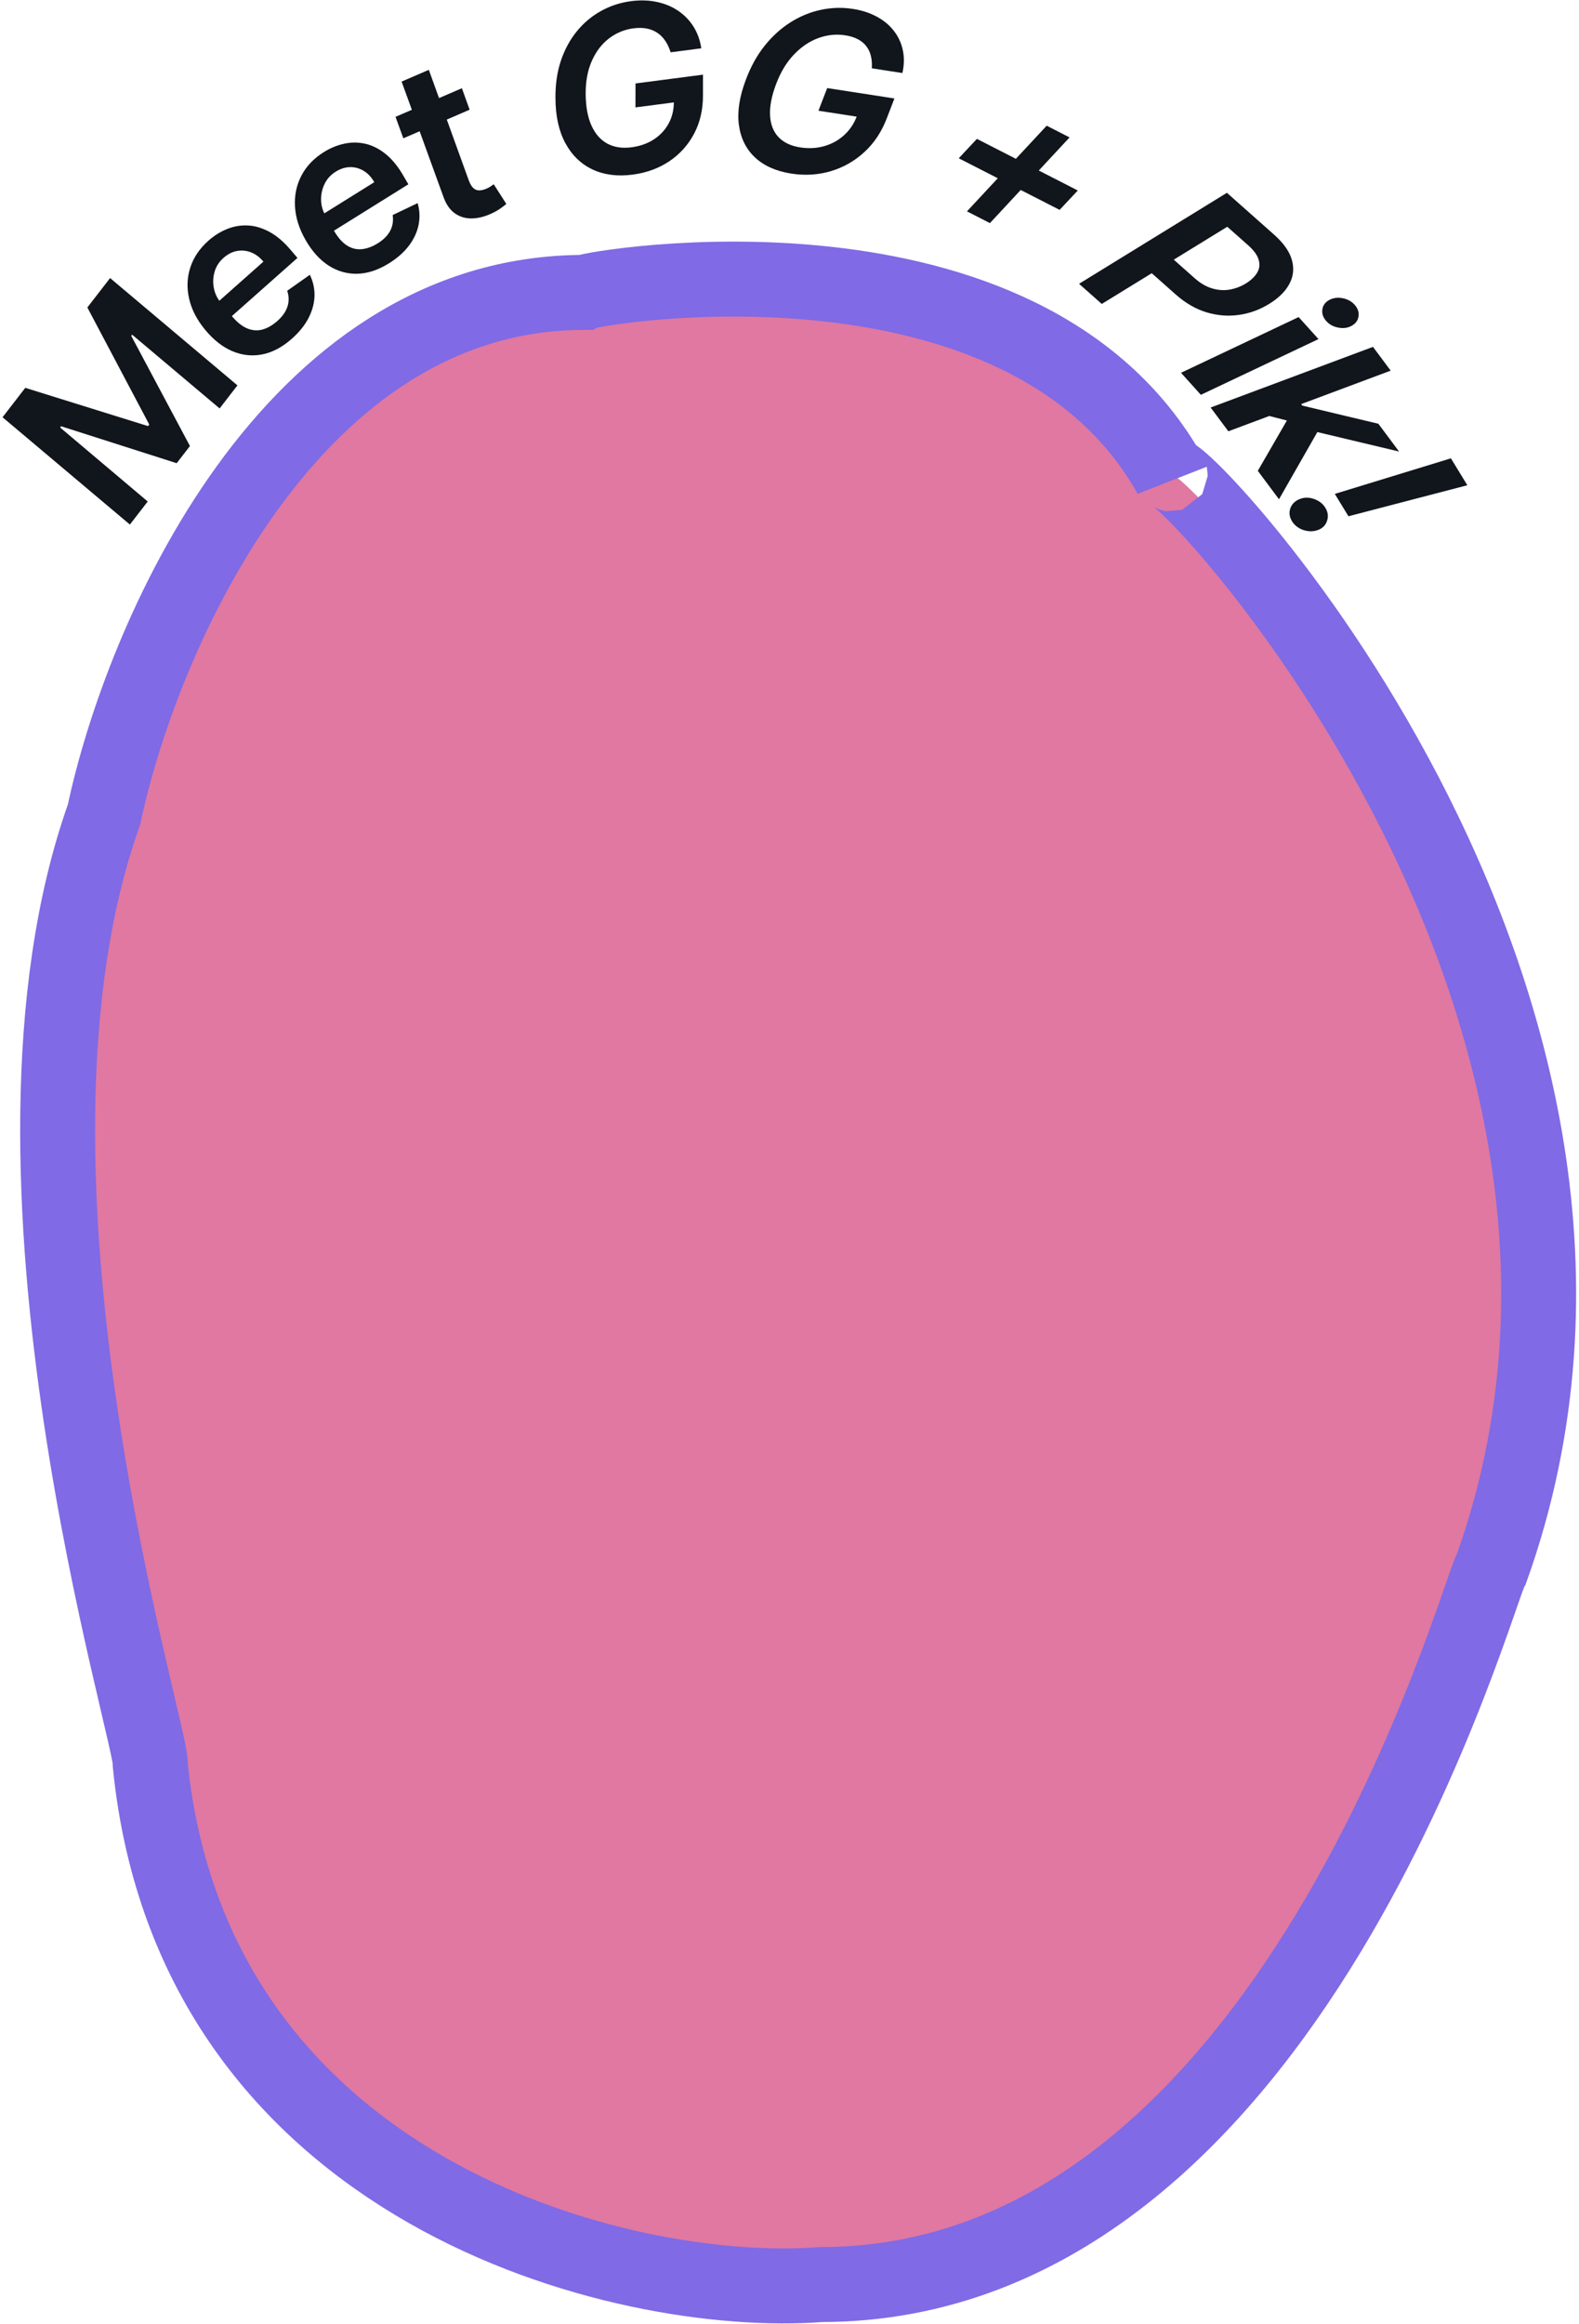 <?xml version="1.0" encoding="UTF-8"?>
<svg width="274px" height="403px" viewBox="0 0 274 403" version="1.1" xmlns="http://www.w3.org/2000/svg" xmlns:xlink="http://www.w3.org/1999/xlink">
    <!-- Generator: Sketch 53.2 (72643) - https://sketchapp.com -->
    <title>section3-meet gg pik-portal</title>
    <desc>Created with Sketch.</desc>
    <g id="Page-1" stroke="none" stroke-width="1" fill="none" fill-rule="evenodd">
        <g id="section3-meet-gg-pik-portal" fill-rule="nonzero">
            <polygon id="Path" fill="#11151C" points="0.441 72.356 4.385 67.254 25.692 73.89 25.901 73.62 15.159 53.32 19.104 48.218 41.202 66.826 38.109 70.826 22.931 58.038 22.774 58.24 32.961 77.346 30.659 80.323 10.6 73.917 10.434 74.131 25.632 86.963 22.539 90.963"></polygon>
            <path d="M50.639,58.742 C49.002,60.193 47.304,61.096 45.545,61.451 C43.779,61.8 42.045,61.62 40.342,60.909 C38.64,60.186 37.066,58.955 35.62,57.214 C34.195,55.505 33.266,53.72 32.832,51.86 C32.391,49.994 32.449,48.187 33.007,46.438 C33.565,44.677 34.62,43.108 36.172,41.733 C37.178,40.841 38.267,40.163 39.441,39.7 C40.607,39.23 41.822,39.031 43.084,39.103 C44.347,39.175 45.616,39.568 46.89,40.282 C48.157,40.989 49.395,42.074 50.604,43.535 L51.618,44.724 L38.225,56.597 L36.014,53.968 L45.707,45.374 C45.089,44.619 44.382,44.085 43.589,43.773 C42.788,43.455 41.97,43.37 41.137,43.52 C40.304,43.669 39.515,44.073 38.771,44.733 C38.013,45.405 37.502,46.203 37.237,47.127 C36.973,48.039 36.926,48.958 37.097,49.885 C37.267,50.812 37.633,51.623 38.194,52.317 L40.277,54.872 C41.155,55.9 42.033,56.595 42.913,56.956 C43.793,57.317 44.67,57.38 45.546,57.143 C46.421,56.906 47.291,56.404 48.156,55.638 C48.723,55.135 49.168,54.602 49.492,54.039 C49.816,53.476 50.008,52.892 50.068,52.288 C50.128,51.67 50.052,51.048 49.841,50.42 L53.768,47.653 C54.34,48.827 54.609,50.055 54.575,51.339 C54.535,52.617 54.187,53.89 53.533,55.16 C52.879,56.417 51.914,57.611 50.639,58.742 Z" id="Path" fill="#11151C"></path>
            <path d="M67.499,45.66 C65.643,46.817 63.821,47.421 62.032,47.473 C60.238,47.518 58.565,47.044 57.015,46.051 C55.467,45.046 54.132,43.559 53.01,41.591 C51.904,39.657 51.297,37.733 51.19,35.819 C51.076,33.897 51.443,32.119 52.291,30.484 C53.141,28.837 54.446,27.464 56.206,26.368 C57.347,25.656 58.534,25.171 59.766,24.913 C60.991,24.647 62.218,24.657 63.446,24.943 C64.674,25.229 65.853,25.834 66.982,26.757 C68.106,27.673 69.136,28.957 70.072,30.609 L70.864,31.958 L55.675,41.424 L53.953,38.446 L64.948,31.595 C64.469,30.741 63.867,30.093 63.141,29.649 C62.409,29.198 61.621,28.975 60.777,28.981 C59.933,28.987 59.089,29.253 58.245,29.779 C57.385,30.314 56.746,31.017 56.328,31.886 C55.912,32.743 55.708,33.645 55.717,34.591 C55.726,35.538 55.946,36.402 56.379,37.184 L57.986,40.067 C58.672,41.233 59.416,42.07 60.218,42.577 C61.02,43.085 61.871,43.296 62.772,43.21 C63.672,43.125 64.613,42.777 65.593,42.166 C66.236,41.765 66.765,41.314 67.18,40.812 C67.594,40.31 67.883,39.765 68.045,39.177 C68.21,38.576 68.242,37.947 68.142,37.29 L72.474,35.222 C72.834,36.48 72.888,37.742 72.635,39.006 C72.376,40.263 71.817,41.464 70.956,42.609 C70.098,43.741 68.946,44.758 67.499,45.66 Z" id="Path" fill="#11151C"></path>
            <path d="M80.152,15.298 L81.493,19.025 L69.988,23.983 L68.633,20.261 L80.152,15.298 Z M69.69,14.146 L74.412,12.111 L81.35,31.298 C81.594,31.941 81.872,32.395 82.184,32.661 C82.5,32.914 82.843,33.033 83.212,33.017 C83.591,32.998 83.976,32.904 84.367,32.735 C84.654,32.612 84.912,32.475 85.141,32.325 C85.365,32.167 85.544,32.044 85.678,31.955 L87.863,35.366 C87.622,35.572 87.286,35.829 86.855,36.138 C86.433,36.443 85.891,36.748 85.231,37.053 C84.045,37.595 82.904,37.872 81.807,37.883 C80.715,37.882 79.743,37.578 78.892,36.971 C78.045,36.351 77.395,35.401 76.942,34.12 L69.69,14.146 Z" id="Shape" fill="#11151C"></path>
            <path d="M116.371,9.07 C116.139,8.327 115.836,7.675 115.461,7.113 C115.086,6.542 114.632,6.076 114.1,5.716 C113.566,5.346 112.952,5.093 112.256,4.954 C111.561,4.816 110.776,4.803 109.903,4.917 C108.354,5.119 106.95,5.698 105.693,6.654 C104.435,7.61 103.442,8.903 102.712,10.535 C101.981,12.157 101.62,14.065 101.63,16.258 C101.643,18.47 101.975,20.302 102.626,21.753 C103.277,23.205 104.195,24.254 105.38,24.901 C106.574,25.538 107.973,25.752 109.579,25.542 C111.053,25.35 112.344,24.896 113.45,24.179 C114.556,23.462 115.416,22.539 116.03,21.41 C116.651,20.27 116.951,18.99 116.93,17.571 L118.116,17.602 L110.27,18.625 L110.281,14.472 L121.986,12.947 L121.983,16.469 C122,18.986 121.485,21.229 120.439,23.197 C119.4,25.155 117.959,26.75 116.115,27.983 C114.279,29.205 112.168,29.971 109.783,30.282 C107.135,30.627 104.804,30.325 102.789,29.375 C100.782,28.416 99.216,26.888 98.09,24.792 C96.963,22.687 96.395,20.089 96.386,16.998 C96.366,14.635 96.68,12.48 97.327,10.535 C97.984,8.589 98.903,6.89 100.086,5.438 C101.276,3.975 102.674,2.801 104.279,1.914 C105.883,1.018 107.628,0.447 109.516,0.201 C111.103,-0.005 112.589,0.04 113.974,0.336 C115.357,0.624 116.586,1.131 117.661,1.86 C118.745,2.587 119.635,3.501 120.332,4.603 C121.029,5.705 121.483,6.963 121.696,8.376 L116.371,9.07 Z" id="Path" fill="#11151C"></path>
            <path d="M151.285,11.846 C151.334,11.078 151.283,10.376 151.132,9.74 C150.983,9.095 150.721,8.528 150.347,8.04 C149.975,7.542 149.484,7.131 148.874,6.807 C148.264,6.483 147.524,6.253 146.654,6.119 C145.11,5.88 143.567,6.039 142.026,6.595 C140.485,7.152 139.072,8.101 137.786,9.443 C136.503,10.776 135.467,12.483 134.68,14.562 C133.888,16.661 133.537,18.487 133.628,20.043 C133.718,21.598 134.209,22.846 135.099,23.788 C136,24.721 137.251,25.312 138.852,25.559 C140.321,25.787 141.711,25.714 143.022,25.343 C144.332,24.971 145.484,24.335 146.477,23.436 C147.481,22.529 148.231,21.4 148.726,20.05 L149.84,20.409 L142.021,19.201 L143.541,15.272 L155.206,17.075 L153.923,20.409 C153.024,22.797 151.721,24.778 150.012,26.351 C148.315,27.917 146.367,29.028 144.169,29.684 C141.982,30.331 139.7,30.472 137.323,30.104 C134.684,29.696 132.581,28.763 131.013,27.305 C129.457,25.84 128.525,23.958 128.218,21.662 C127.913,19.355 128.318,16.738 129.432,13.809 C130.273,11.565 131.353,9.612 132.674,7.949 C134.005,6.289 135.495,4.935 137.145,3.888 C138.806,2.834 140.56,2.109 142.406,1.715 C144.254,1.311 146.118,1.255 148,1.546 C149.581,1.79 150.975,2.245 152.182,2.91 C153.391,3.566 154.373,4.388 155.129,5.376 C155.893,6.365 156.406,7.478 156.667,8.715 C156.928,9.952 156.903,11.269 156.591,12.666 L151.285,11.846 Z" id="Path" fill="#11151C"></path>
            <path d="M167.795,36.652 L181.628,21.797 L185.6,23.827 L171.779,38.689 L167.795,36.652 Z M166.369,27.448 L169.521,24.084 L187.026,33.031 L183.874,36.395 L166.369,27.448 Z" id="Shape" fill="#11151C"></path>
            <path d="M187.245,49.212 L212.903,33.434 L221.066,40.67 C222.738,42.153 223.776,43.624 224.179,45.085 C224.589,46.54 224.444,47.922 223.743,49.232 C223.049,50.535 221.882,51.689 220.241,52.693 C218.601,53.709 216.846,54.348 214.975,54.608 C213.112,54.875 211.238,54.725 209.352,54.157 C207.473,53.582 205.694,52.551 204.015,51.062 L198.605,46.266 L202.43,43.919 L207.309,48.245 C208.286,49.111 209.288,49.698 210.312,50.005 C211.344,50.317 212.36,50.39 213.36,50.223 C214.359,50.055 215.314,49.691 216.224,49.131 C217.126,48.564 217.776,47.937 218.173,47.248 C218.57,46.559 218.647,45.818 218.403,45.025 C218.174,44.232 217.566,43.399 216.581,42.526 L212.967,39.322 L191.188,52.708 L187.245,49.212 Z" id="Path" fill="#11151C"></path>
            <path d="M204.939,64.645 L225.35,54.983 L228.792,58.803 L208.381,68.465 L204.939,64.645 Z M230.149,55.681 C229.598,55.069 229.368,54.407 229.459,53.695 C229.55,52.982 229.934,52.434 230.611,52.048 C231.287,51.663 232.061,51.547 232.931,51.7 C233.809,51.86 234.52,52.242 235.065,52.847 C235.616,53.46 235.843,54.118 235.746,54.824 C235.655,55.536 235.271,56.085 234.594,56.47 C233.924,56.862 233.151,56.979 232.273,56.818 C231.403,56.665 230.695,56.286 230.149,55.681 Z" id="Shape" fill="#11151C"></path>
            <path d="M219.502,71.939 L225.5,69.677 L225.992,70.338 L239.187,73.484 L242.779,78.302 L226.619,74.457 L225.991,73.615 L219.502,71.939 Z M210.079,70.668 L238.249,60.151 L241.322,64.273 L213.153,74.79 L210.079,70.668 Z M218.264,81.646 L223.633,72.362 L229.217,73.838 L221.94,86.577 L218.264,81.646 Z" id="Shape" fill="#11151C"></path>
            <path d="M254.623,84.146 L233.992,89.525 L231.624,85.646 L251.773,79.478 L254.623,84.146 Z M224.204,90.396 C223.75,89.653 223.65,88.91 223.903,88.169 C224.156,87.428 224.688,86.89 225.497,86.554 C226.289,86.227 227.126,86.216 228.007,86.521 C228.889,86.827 229.551,87.343 229.995,88.071 C230.434,88.79 230.532,89.528 230.289,90.286 C230.051,91.051 229.539,91.585 228.754,91.889 C228.202,92.104 227.628,92.175 227.031,92.1 C226.439,92.033 225.892,91.852 225.392,91.556 C224.891,91.26 224.495,90.873 224.204,90.396 Z" id="Shape" fill="#11151C"></path>
            <path d="M26.071,306.061 C33.562,380.008 107.967,398.804 142.45,396.159 C224.494,396.159 256.599,274.783 258.828,271.982 C294.5,172.079 201.754,76.846 203.091,82.448 C177.675,37.165 103.211,49.769 101.427,50.703 C50.06,50.703 24.436,111.08 18.045,141.269 C-4.25,203.825 26.963,302.327 26.071,306.061 Z" id="Path" stroke="#806AE5" stroke-width="13" fill="#E078A1"></path>
        </g>
    </g>
</svg>